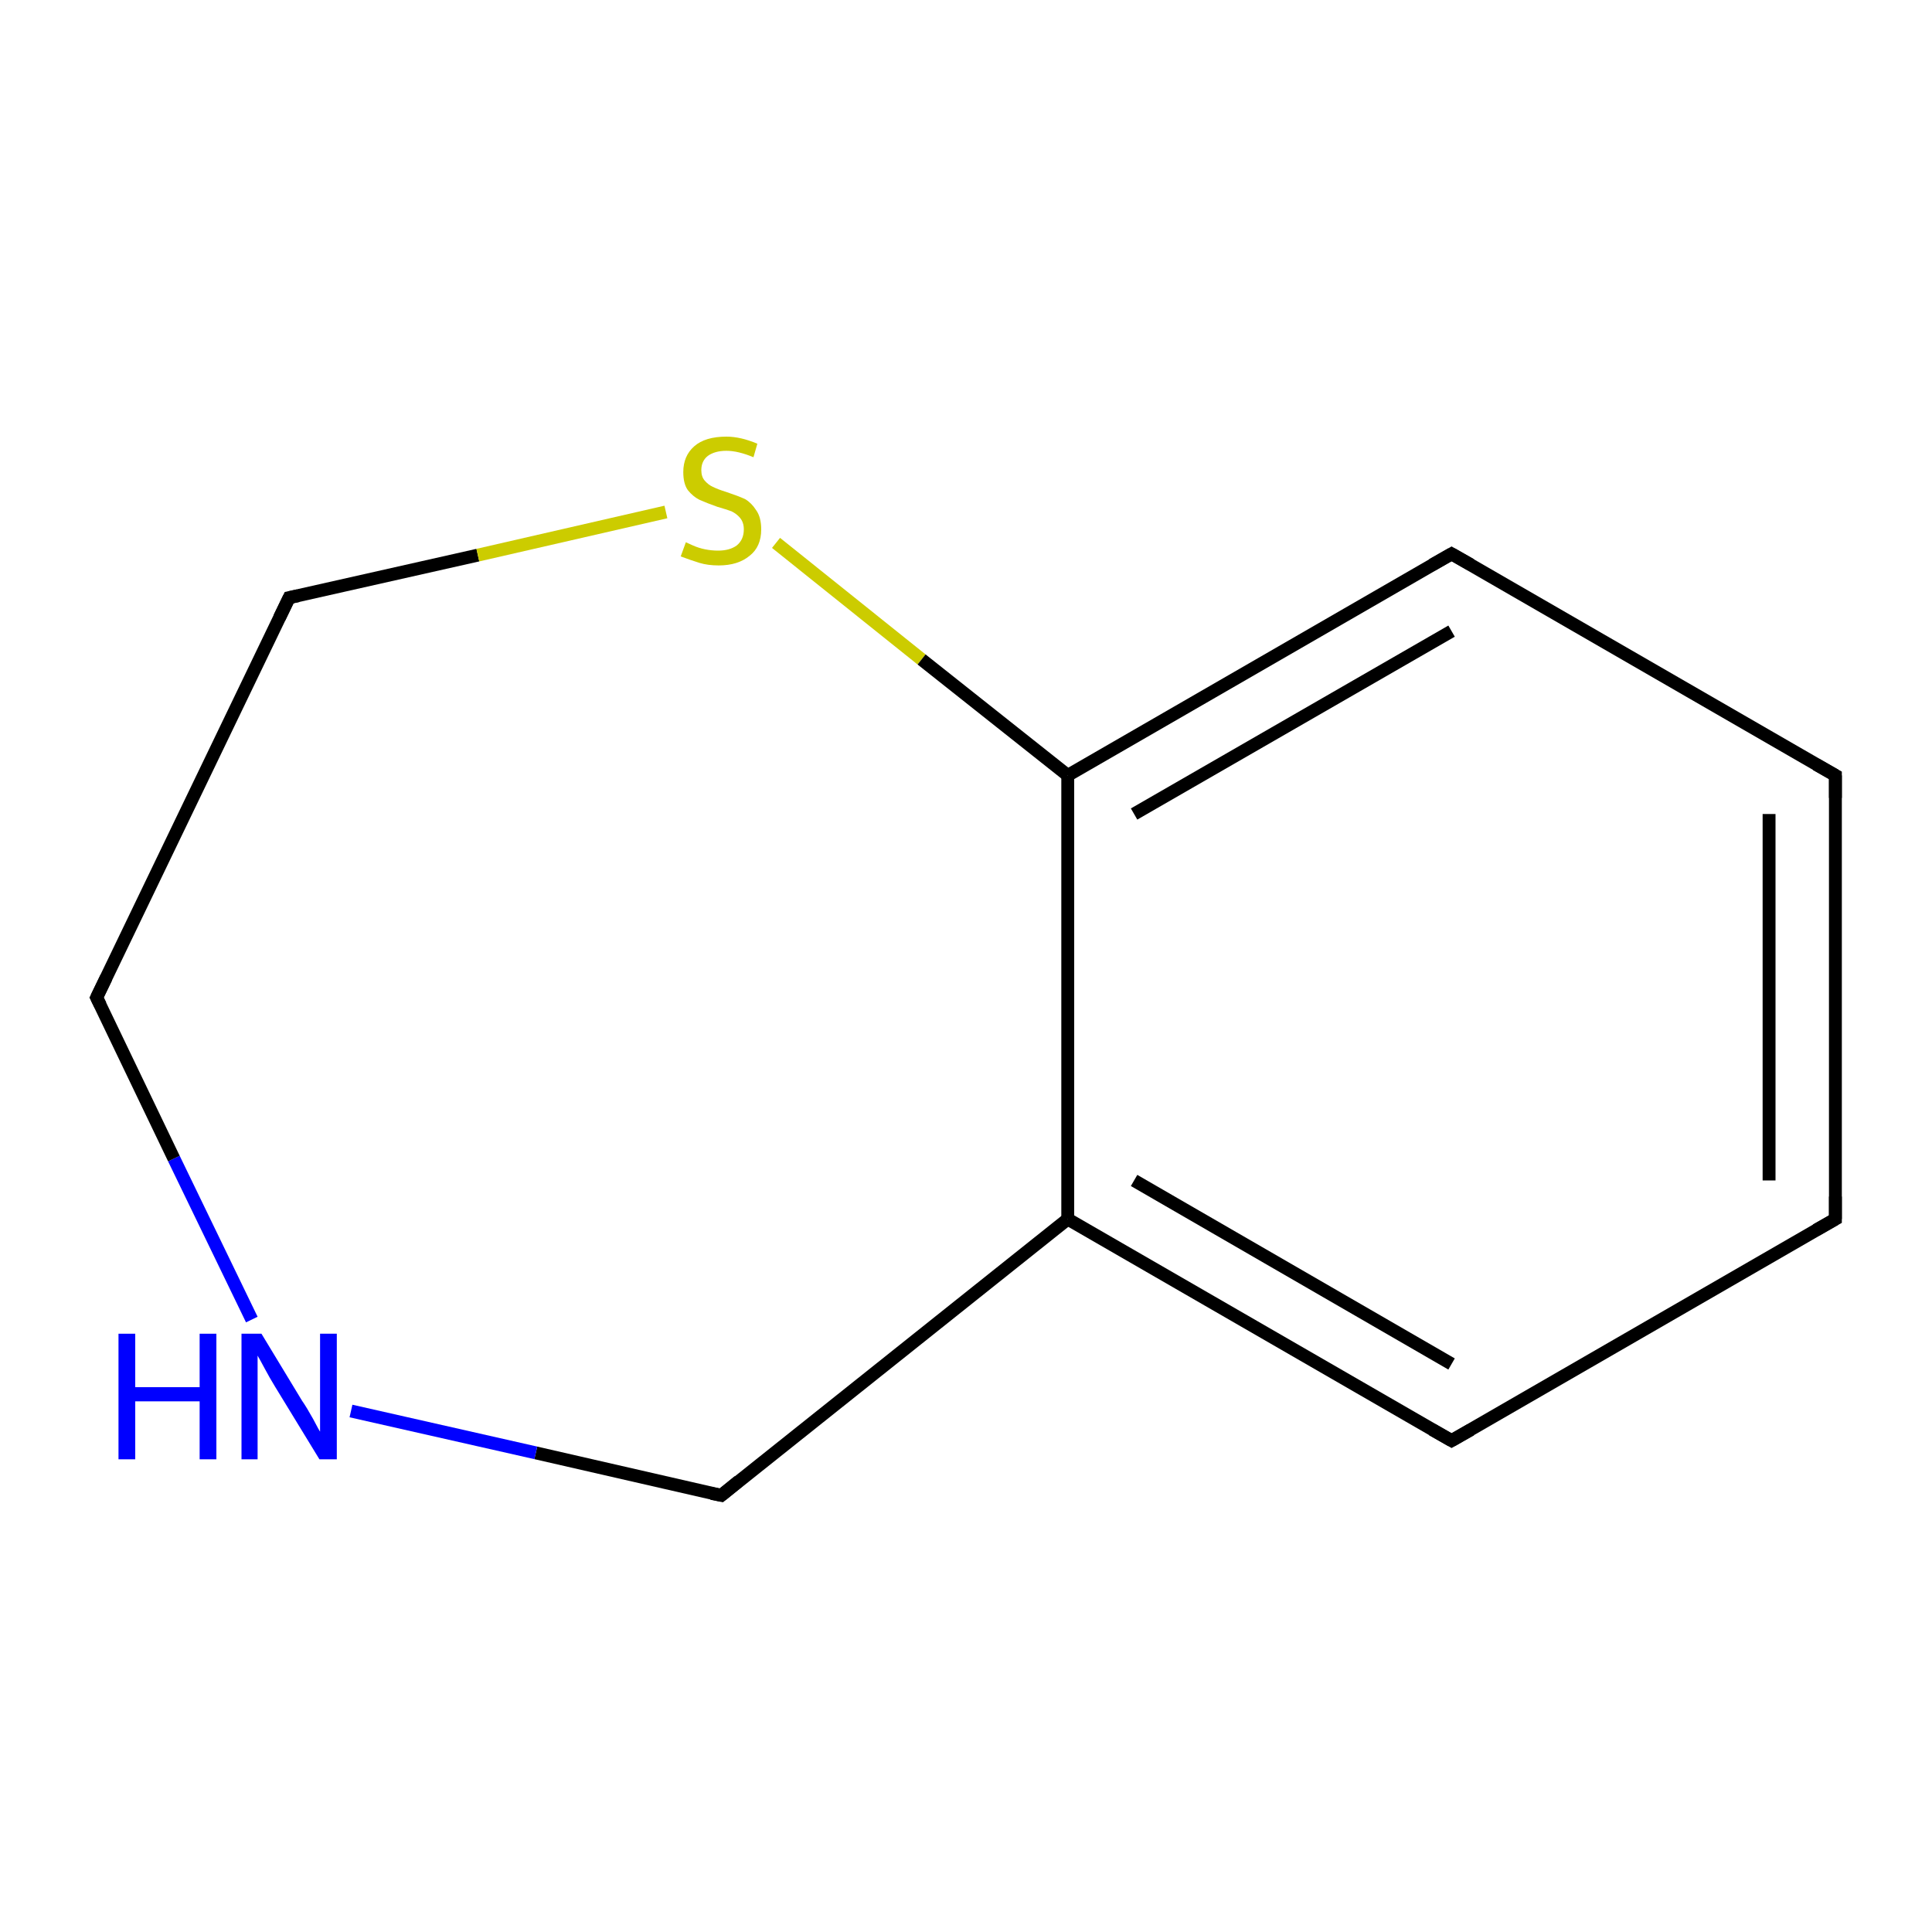 <?xml version='1.0' encoding='iso-8859-1'?>
<svg version='1.1' baseProfile='full'
              xmlns='http://www.w3.org/2000/svg'
                      xmlns:rdkit='http://www.rdkit.org/xml'
                      xmlns:xlink='http://www.w3.org/1999/xlink'
                  xml:space='preserve'
width='300px' height='300px' viewBox='0 0 300 300'>
<!-- END OF HEADER -->
<rect style='opacity:1.0;fill:#FFFFFF;stroke:none' width='300.0' height='300.0' x='0.0' y='0.0'> </rect>
<path class='bond-0 atom-0 atom-1' d='M 285.0,189.3 L 285.0,120.4' style='fill:none;fill-rule:evenodd;stroke:#000000;stroke-width:2.0px;stroke-linecap:butt;stroke-linejoin:miter;stroke-opacity:1' />
<path class='bond-0 atom-0 atom-1' d='M 274.7,183.3 L 274.7,126.4' style='fill:none;fill-rule:evenodd;stroke:#000000;stroke-width:2.0px;stroke-linecap:butt;stroke-linejoin:miter;stroke-opacity:1' />
<path class='bond-1 atom-1 atom-2' d='M 285.0,120.4 L 225.4,86.0' style='fill:none;fill-rule:evenodd;stroke:#000000;stroke-width:2.0px;stroke-linecap:butt;stroke-linejoin:miter;stroke-opacity:1' />
<path class='bond-2 atom-2 atom-3' d='M 225.4,86.0 L 165.8,120.4' style='fill:none;fill-rule:evenodd;stroke:#000000;stroke-width:2.0px;stroke-linecap:butt;stroke-linejoin:miter;stroke-opacity:1' />
<path class='bond-2 atom-2 atom-3' d='M 225.4,98.0 L 176.1,126.4' style='fill:none;fill-rule:evenodd;stroke:#000000;stroke-width:2.0px;stroke-linecap:butt;stroke-linejoin:miter;stroke-opacity:1' />
<path class='bond-3 atom-3 atom-4' d='M 165.8,120.4 L 165.8,189.3' style='fill:none;fill-rule:evenodd;stroke:#000000;stroke-width:2.0px;stroke-linecap:butt;stroke-linejoin:miter;stroke-opacity:1' />
<path class='bond-4 atom-4 atom-5' d='M 165.8,189.3 L 225.4,223.7' style='fill:none;fill-rule:evenodd;stroke:#000000;stroke-width:2.0px;stroke-linecap:butt;stroke-linejoin:miter;stroke-opacity:1' />
<path class='bond-4 atom-4 atom-5' d='M 176.1,183.3 L 225.4,211.8' style='fill:none;fill-rule:evenodd;stroke:#000000;stroke-width:2.0px;stroke-linecap:butt;stroke-linejoin:miter;stroke-opacity:1' />
<path class='bond-5 atom-4 atom-6' d='M 165.8,189.3 L 112.0,232.2' style='fill:none;fill-rule:evenodd;stroke:#000000;stroke-width:2.0px;stroke-linecap:butt;stroke-linejoin:miter;stroke-opacity:1' />
<path class='bond-6 atom-6 atom-7' d='M 112.0,232.2 L 83.2,225.6' style='fill:none;fill-rule:evenodd;stroke:#000000;stroke-width:2.0px;stroke-linecap:butt;stroke-linejoin:miter;stroke-opacity:1' />
<path class='bond-6 atom-6 atom-7' d='M 83.2,225.6 L 54.5,219.1' style='fill:none;fill-rule:evenodd;stroke:#0000FF;stroke-width:2.0px;stroke-linecap:butt;stroke-linejoin:miter;stroke-opacity:1' />
<path class='bond-7 atom-7 atom-8' d='M 39.1,204.9 L 27.0,179.9' style='fill:none;fill-rule:evenodd;stroke:#0000FF;stroke-width:2.0px;stroke-linecap:butt;stroke-linejoin:miter;stroke-opacity:1' />
<path class='bond-7 atom-7 atom-8' d='M 27.0,179.9 L 15.0,154.9' style='fill:none;fill-rule:evenodd;stroke:#000000;stroke-width:2.0px;stroke-linecap:butt;stroke-linejoin:miter;stroke-opacity:1' />
<path class='bond-8 atom-8 atom-9' d='M 15.0,154.9 L 44.9,92.8' style='fill:none;fill-rule:evenodd;stroke:#000000;stroke-width:2.0px;stroke-linecap:butt;stroke-linejoin:miter;stroke-opacity:1' />
<path class='bond-9 atom-9 atom-10' d='M 44.9,92.8 L 74.2,86.2' style='fill:none;fill-rule:evenodd;stroke:#000000;stroke-width:2.0px;stroke-linecap:butt;stroke-linejoin:miter;stroke-opacity:1' />
<path class='bond-9 atom-9 atom-10' d='M 74.2,86.2 L 103.4,79.5' style='fill:none;fill-rule:evenodd;stroke:#CCCC00;stroke-width:2.0px;stroke-linecap:butt;stroke-linejoin:miter;stroke-opacity:1' />
<path class='bond-10 atom-5 atom-0' d='M 225.4,223.7 L 285.0,189.3' style='fill:none;fill-rule:evenodd;stroke:#000000;stroke-width:2.0px;stroke-linecap:butt;stroke-linejoin:miter;stroke-opacity:1' />
<path class='bond-11 atom-10 atom-3' d='M 120.5,84.3 L 143.1,102.4' style='fill:none;fill-rule:evenodd;stroke:#CCCC00;stroke-width:2.0px;stroke-linecap:butt;stroke-linejoin:miter;stroke-opacity:1' />
<path class='bond-11 atom-10 atom-3' d='M 143.1,102.4 L 165.8,120.4' style='fill:none;fill-rule:evenodd;stroke:#000000;stroke-width:2.0px;stroke-linecap:butt;stroke-linejoin:miter;stroke-opacity:1' />
<path d='M 285.0,185.8 L 285.0,189.3 L 282.0,191.0' style='fill:none;stroke:#000000;stroke-width:2.0px;stroke-linecap:butt;stroke-linejoin:miter;stroke-miterlimit:10;stroke-opacity:1;' />
<path d='M 285.0,123.9 L 285.0,120.4 L 282.0,118.7' style='fill:none;stroke:#000000;stroke-width:2.0px;stroke-linecap:butt;stroke-linejoin:miter;stroke-miterlimit:10;stroke-opacity:1;' />
<path d='M 228.4,87.7 L 225.4,86.0 L 222.4,87.7' style='fill:none;stroke:#000000;stroke-width:2.0px;stroke-linecap:butt;stroke-linejoin:miter;stroke-miterlimit:10;stroke-opacity:1;' />
<path d='M 222.4,222.0 L 225.4,223.7 L 228.4,222.0' style='fill:none;stroke:#000000;stroke-width:2.0px;stroke-linecap:butt;stroke-linejoin:miter;stroke-miterlimit:10;stroke-opacity:1;' />
<path d='M 114.7,230.0 L 112.0,232.2 L 110.5,231.9' style='fill:none;stroke:#000000;stroke-width:2.0px;stroke-linecap:butt;stroke-linejoin:miter;stroke-miterlimit:10;stroke-opacity:1;' />
<path d='M 15.6,156.1 L 15.0,154.9 L 16.5,151.8' style='fill:none;stroke:#000000;stroke-width:2.0px;stroke-linecap:butt;stroke-linejoin:miter;stroke-miterlimit:10;stroke-opacity:1;' />
<path d='M 43.4,95.9 L 44.9,92.8 L 46.3,92.5' style='fill:none;stroke:#000000;stroke-width:2.0px;stroke-linecap:butt;stroke-linejoin:miter;stroke-miterlimit:10;stroke-opacity:1;' />
<path class='atom-7' d='M 18.4 207.1
L 21.0 207.1
L 21.0 215.4
L 31.0 215.4
L 31.0 207.1
L 33.6 207.1
L 33.6 226.6
L 31.0 226.6
L 31.0 217.6
L 21.0 217.6
L 21.0 226.6
L 18.4 226.6
L 18.4 207.1
' fill='#0000FF'/>
<path class='atom-7' d='M 40.6 207.1
L 46.9 217.5
Q 47.6 218.5, 48.6 220.3
Q 49.6 222.2, 49.7 222.3
L 49.7 207.1
L 52.3 207.1
L 52.3 226.6
L 49.6 226.6
L 42.7 215.3
Q 41.9 214.0, 41.1 212.5
Q 40.3 211.0, 40.0 210.5
L 40.0 226.6
L 37.5 226.6
L 37.5 207.1
L 40.6 207.1
' fill='#0000FF'/>
<path class='atom-10' d='M 106.5 84.2
Q 106.7 84.3, 107.6 84.7
Q 108.5 85.1, 109.5 85.3
Q 110.5 85.5, 111.5 85.5
Q 113.3 85.5, 114.4 84.7
Q 115.5 83.8, 115.5 82.2
Q 115.5 81.1, 114.9 80.4
Q 114.4 79.8, 113.6 79.4
Q 112.8 79.1, 111.4 78.7
Q 109.7 78.1, 108.6 77.6
Q 107.6 77.1, 106.8 76.1
Q 106.1 75.1, 106.1 73.3
Q 106.1 70.8, 107.8 69.3
Q 109.5 67.8, 112.8 67.8
Q 115.0 67.8, 117.6 68.9
L 117.0 71.0
Q 114.6 70.0, 112.8 70.0
Q 111.0 70.0, 109.9 70.8
Q 108.9 71.6, 108.9 73.0
Q 108.9 74.0, 109.4 74.6
Q 110.0 75.3, 110.7 75.6
Q 111.5 76.0, 112.8 76.4
Q 114.6 77.0, 115.7 77.5
Q 116.7 78.1, 117.4 79.2
Q 118.2 80.3, 118.2 82.2
Q 118.2 84.9, 116.4 86.3
Q 114.6 87.8, 111.6 87.8
Q 109.9 87.8, 108.6 87.4
Q 107.3 87.0, 105.7 86.4
L 106.5 84.2
' fill='#CCCC00'/>
</svg>
